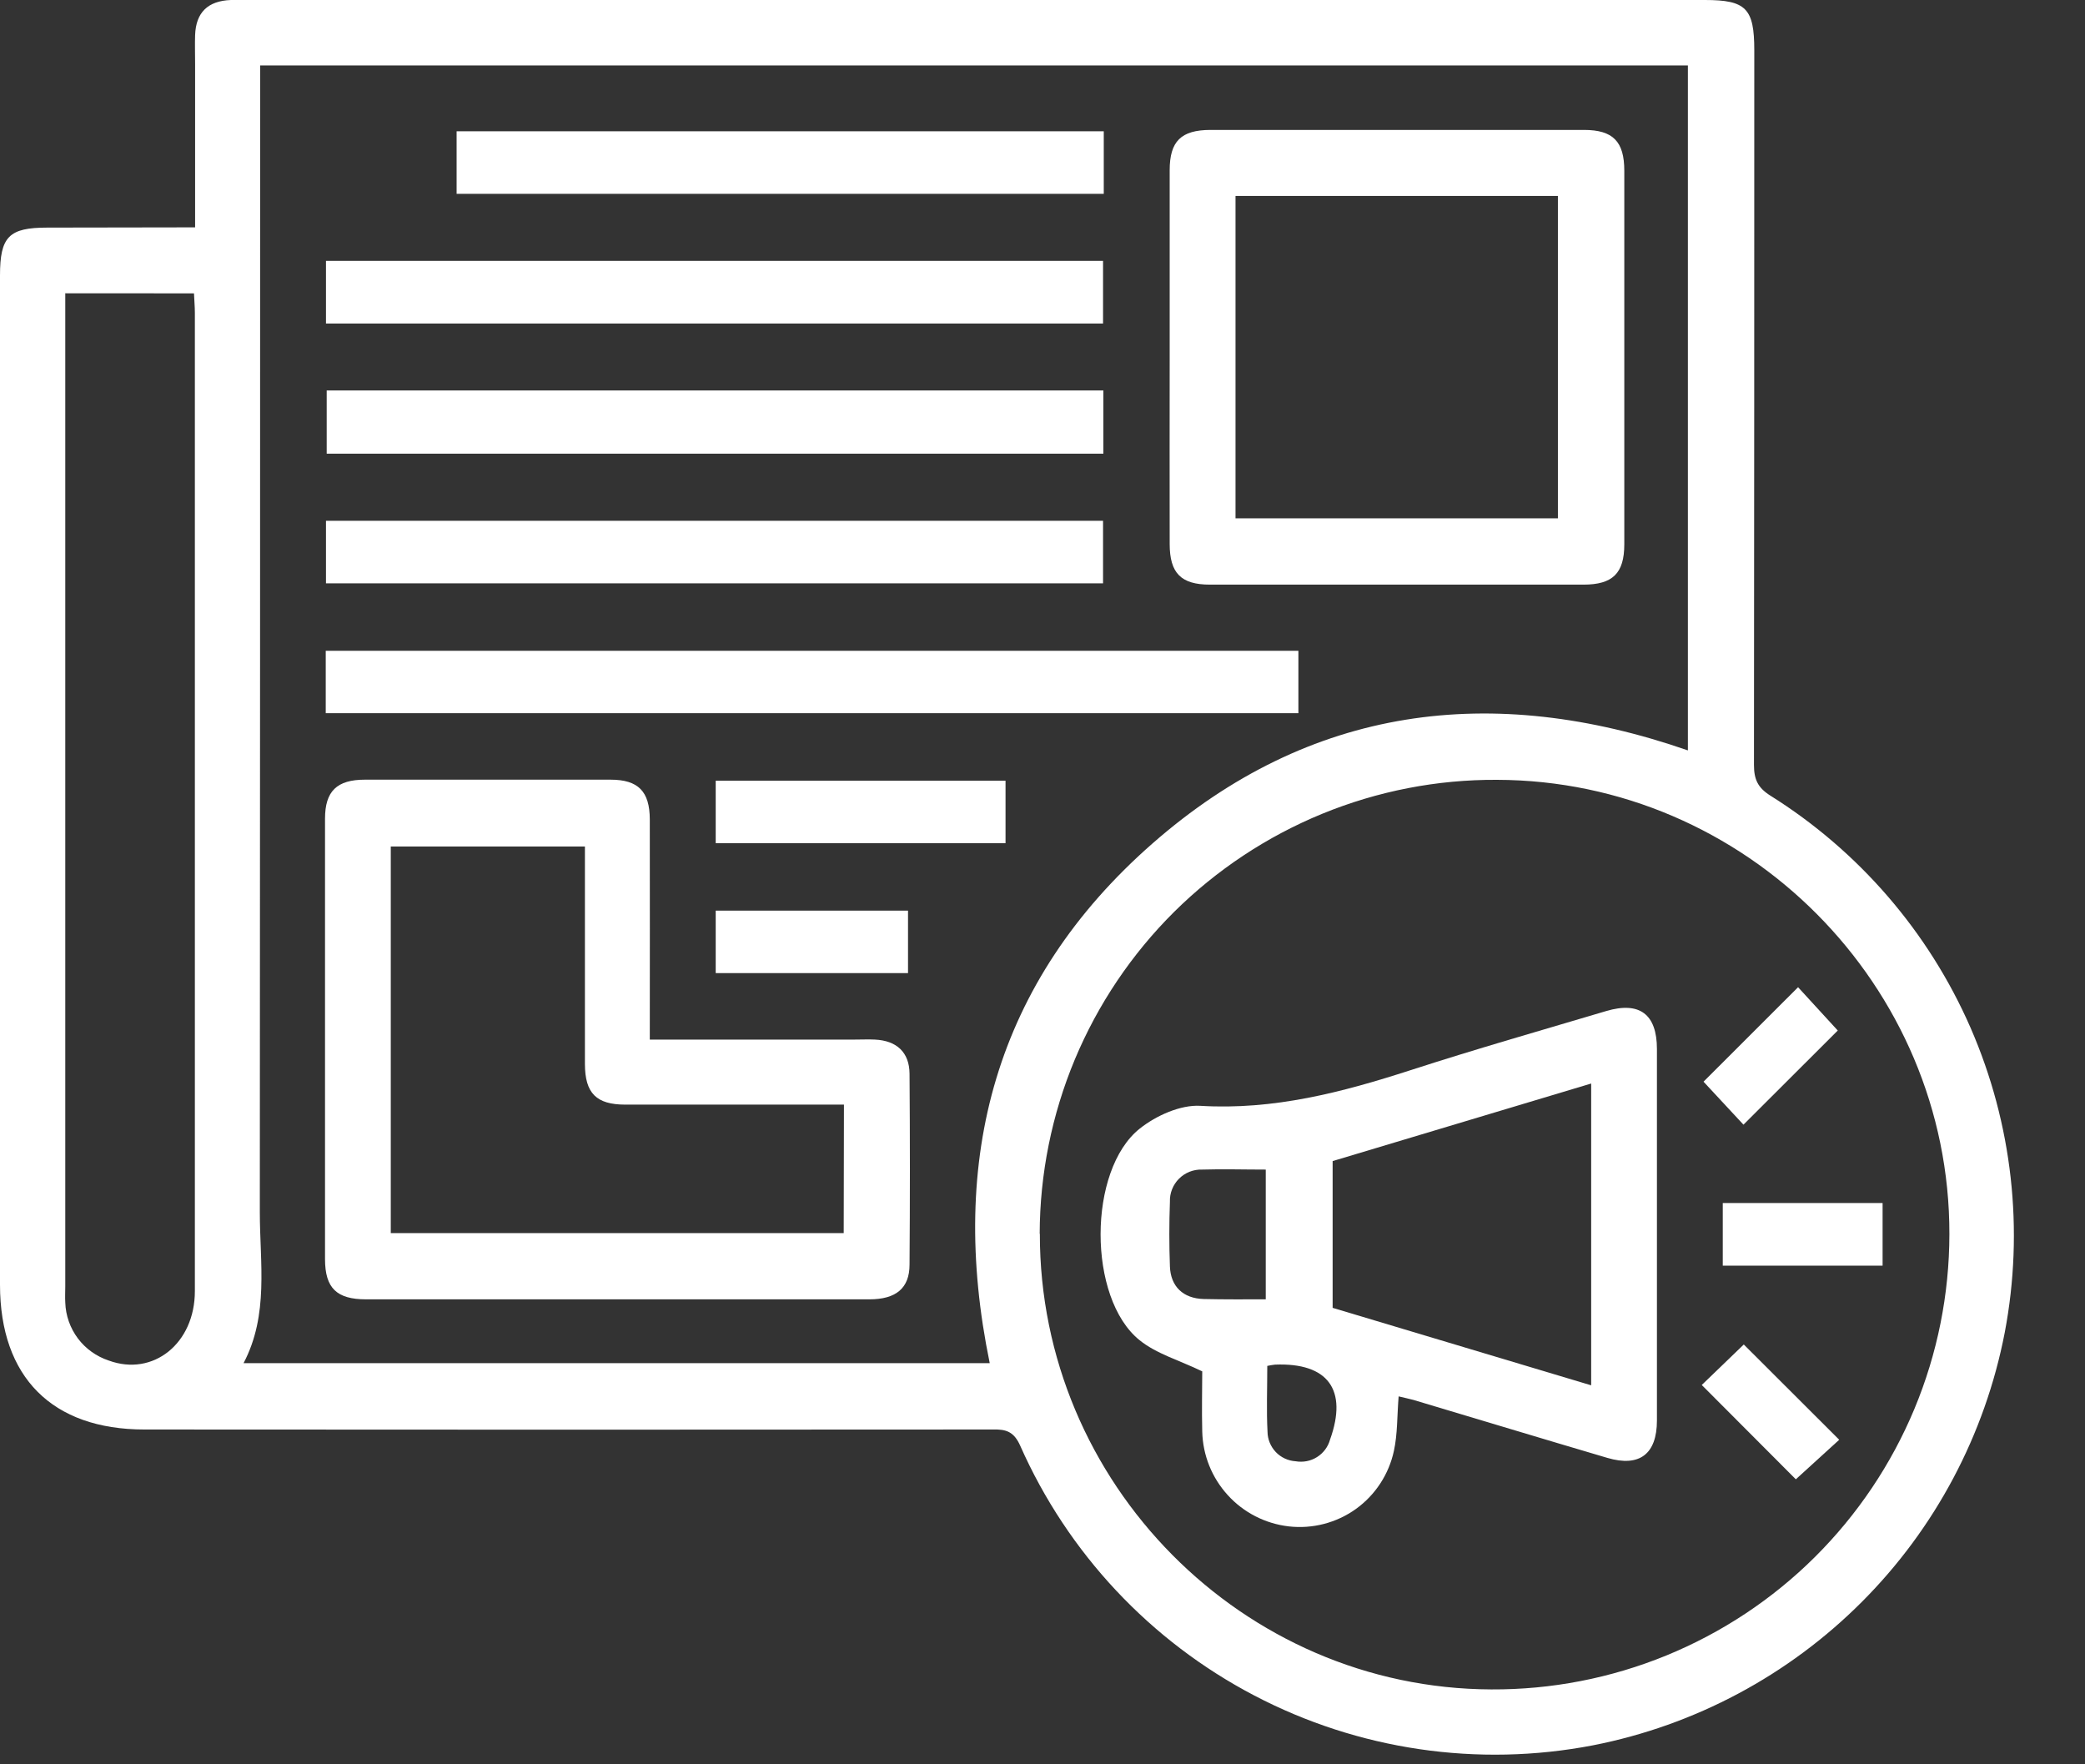 <svg width="26" height="22" viewBox="0 0 26 22" fill="none" xmlns="http://www.w3.org/2000/svg">
<rect x="0" y="0" width="26" height="22" fill="#333333" stroke="none"/>
<path d="M2.433 2.835V0.792C2.433 0.674 2.429 0.555 2.433 0.438C2.443 0.155 2.592 0.011 2.879 0C2.938 0 2.997 0 3.056 0H21.26C21.773 0 21.876 0.105 21.876 0.626C21.876 3.596 21.875 6.567 21.872 9.538C21.872 9.718 21.92 9.822 22.075 9.92C23.18 10.612 24.051 11.621 24.573 12.816C25.094 14.011 25.243 15.336 24.999 16.617C24.753 17.889 24.133 19.058 23.218 19.974C22.303 20.891 21.136 21.514 19.865 21.763C18.427 22.04 16.938 21.821 15.641 21.142C14.344 20.464 13.315 19.366 12.722 18.027C12.644 17.852 12.547 17.821 12.384 17.825C8.856 17.828 5.328 17.828 1.8 17.825C0.65 17.825 0 17.172 0 16.019V3.437C0 2.95 0.111 2.838 0.591 2.838L2.433 2.835ZM3.244 0.816V1.139C3.244 5.798 3.243 10.456 3.24 15.115C3.24 15.746 3.355 16.394 3.037 16.998H12.342C11.817 14.451 12.409 12.238 14.371 10.518C16.333 8.798 18.605 8.509 21.048 9.357V0.816H3.244ZM12.967 15.384C12.963 18.496 15.497 21.055 18.597 21.066C19.345 21.07 20.087 20.926 20.779 20.643C21.472 20.359 22.102 19.942 22.632 19.415C23.163 18.887 23.584 18.26 23.872 17.57C24.16 16.879 24.308 16.138 24.309 15.39C24.315 12.286 21.77 9.73 18.665 9.724C17.919 9.72 17.18 9.864 16.489 10.147C15.799 10.43 15.171 10.846 14.641 11.371C14.112 11.897 13.691 12.522 13.403 13.211C13.116 13.899 12.967 14.638 12.965 15.384H12.967ZM0.814 3.657V3.94C0.814 7.973 0.814 12.006 0.814 16.039C0.814 16.106 0.81 16.174 0.814 16.242C0.819 16.403 0.874 16.559 0.971 16.689C1.068 16.818 1.202 16.914 1.356 16.965C1.91 17.168 2.43 16.752 2.43 16.1C2.43 12.034 2.43 7.967 2.43 3.901C2.43 3.82 2.422 3.739 2.419 3.658L0.814 3.657Z" fill="white"/>
<path d="M8.103 12.963H10.658C10.743 12.963 10.828 12.959 10.911 12.963C11.182 12.976 11.34 13.122 11.342 13.389C11.348 14.183 11.348 14.976 11.342 15.769C11.342 16.064 11.172 16.202 10.841 16.202C9.626 16.202 8.411 16.202 7.196 16.202C6.317 16.202 5.442 16.202 4.565 16.202C4.198 16.202 4.054 16.062 4.053 15.702C4.053 13.871 4.053 12.04 4.053 10.209C4.053 9.865 4.201 9.722 4.551 9.722C5.572 9.722 6.592 9.722 7.613 9.722C7.959 9.722 8.102 9.868 8.103 10.218C8.105 11.121 8.103 12.022 8.103 12.963ZM10.524 13.774C9.6 13.774 8.697 13.774 7.798 13.774C7.436 13.774 7.295 13.632 7.294 13.268C7.294 12.45 7.294 11.632 7.294 10.814V10.555H4.873V15.376H10.521L10.524 13.774Z" fill="white"/>
<path d="M14.586 4.452C14.586 3.676 14.586 2.899 14.586 2.123C14.586 1.761 14.728 1.621 15.094 1.62C16.647 1.62 18.2 1.62 19.752 1.62C20.114 1.62 20.255 1.764 20.255 2.129C20.255 3.682 20.255 5.234 20.255 6.787C20.255 7.148 20.111 7.29 19.746 7.29C18.194 7.29 16.641 7.29 15.088 7.29C14.727 7.29 14.586 7.147 14.586 6.782C14.584 6.005 14.586 5.229 14.586 4.452ZM15.407 6.463H19.427V2.443H15.407V6.463Z" fill="white"/>
<path d="M4.062 8.893V8.115H16.191V8.893H4.062Z" fill="white"/>
<path d="M4.065 4.034V3.253H13.755V4.034H4.065Z" fill="white"/>
<path d="M4.074 4.869H13.759V5.657H4.074V4.869Z" fill="white"/>
<path d="M4.065 7.274V6.494H13.755V7.274H4.065Z" fill="white"/>
<path d="M13.764 1.637V2.417H5.694V1.637H13.764Z" fill="white"/>
<path d="M8.925 10.514V9.735H12.539V10.514H8.925Z" fill="white"/>
<path d="M8.925 12.134V11.355H11.323V12.134H8.925Z" fill="white"/>
<path d="M17.441 17.412C17.421 17.659 17.428 17.881 17.382 18.092C17.319 18.384 17.15 18.642 16.908 18.816C16.665 18.99 16.367 19.067 16.07 19.033C15.778 18.999 15.508 18.861 15.31 18.643C15.112 18.426 14.999 18.145 14.992 17.851C14.985 17.58 14.992 17.31 14.992 17.1C14.705 16.961 14.419 16.881 14.209 16.71C13.562 16.188 13.562 14.589 14.214 14.072C14.417 13.911 14.721 13.774 14.969 13.789C15.883 13.844 16.735 13.621 17.588 13.345C18.397 13.083 19.212 12.85 20.03 12.607C20.446 12.484 20.662 12.647 20.662 13.081C20.662 14.625 20.662 16.168 20.662 17.712C20.662 18.132 20.444 18.297 20.044 18.179C19.237 17.941 18.431 17.697 17.625 17.456C17.568 17.441 17.512 17.429 17.441 17.412ZM16.618 16.308L19.842 17.274V13.511L16.618 14.478V16.308ZM15.784 16.202V14.584C15.508 14.584 15.248 14.576 14.989 14.584C14.936 14.582 14.883 14.592 14.834 14.611C14.784 14.631 14.74 14.66 14.702 14.698C14.665 14.735 14.635 14.78 14.616 14.829C14.596 14.879 14.587 14.932 14.589 14.985C14.579 15.255 14.579 15.526 14.589 15.792C14.598 16.042 14.754 16.191 15.01 16.198C15.267 16.204 15.513 16.202 15.784 16.202ZM15.803 17.032C15.803 17.319 15.792 17.586 15.806 17.853C15.807 17.947 15.844 18.037 15.909 18.106C15.974 18.174 16.062 18.215 16.156 18.221C16.249 18.237 16.344 18.219 16.423 18.169C16.503 18.119 16.561 18.041 16.586 17.95C16.809 17.329 16.559 16.99 15.9 17.016C15.867 17.02 15.835 17.025 15.803 17.032Z" fill="white"/>
<path d="M21.483 15.782V15.001H23.476V15.782H21.483Z" fill="white"/>
<path d="M22.917 12.85L21.741 14.024L21.243 13.488L22.422 12.31C22.577 12.48 22.747 12.664 22.917 12.85Z" fill="white"/>
<path d="M21.745 16.765C22.143 17.163 22.535 17.554 22.935 17.953L22.394 18.446L21.221 17.27L21.745 16.765Z" fill="white"/>
</svg>
